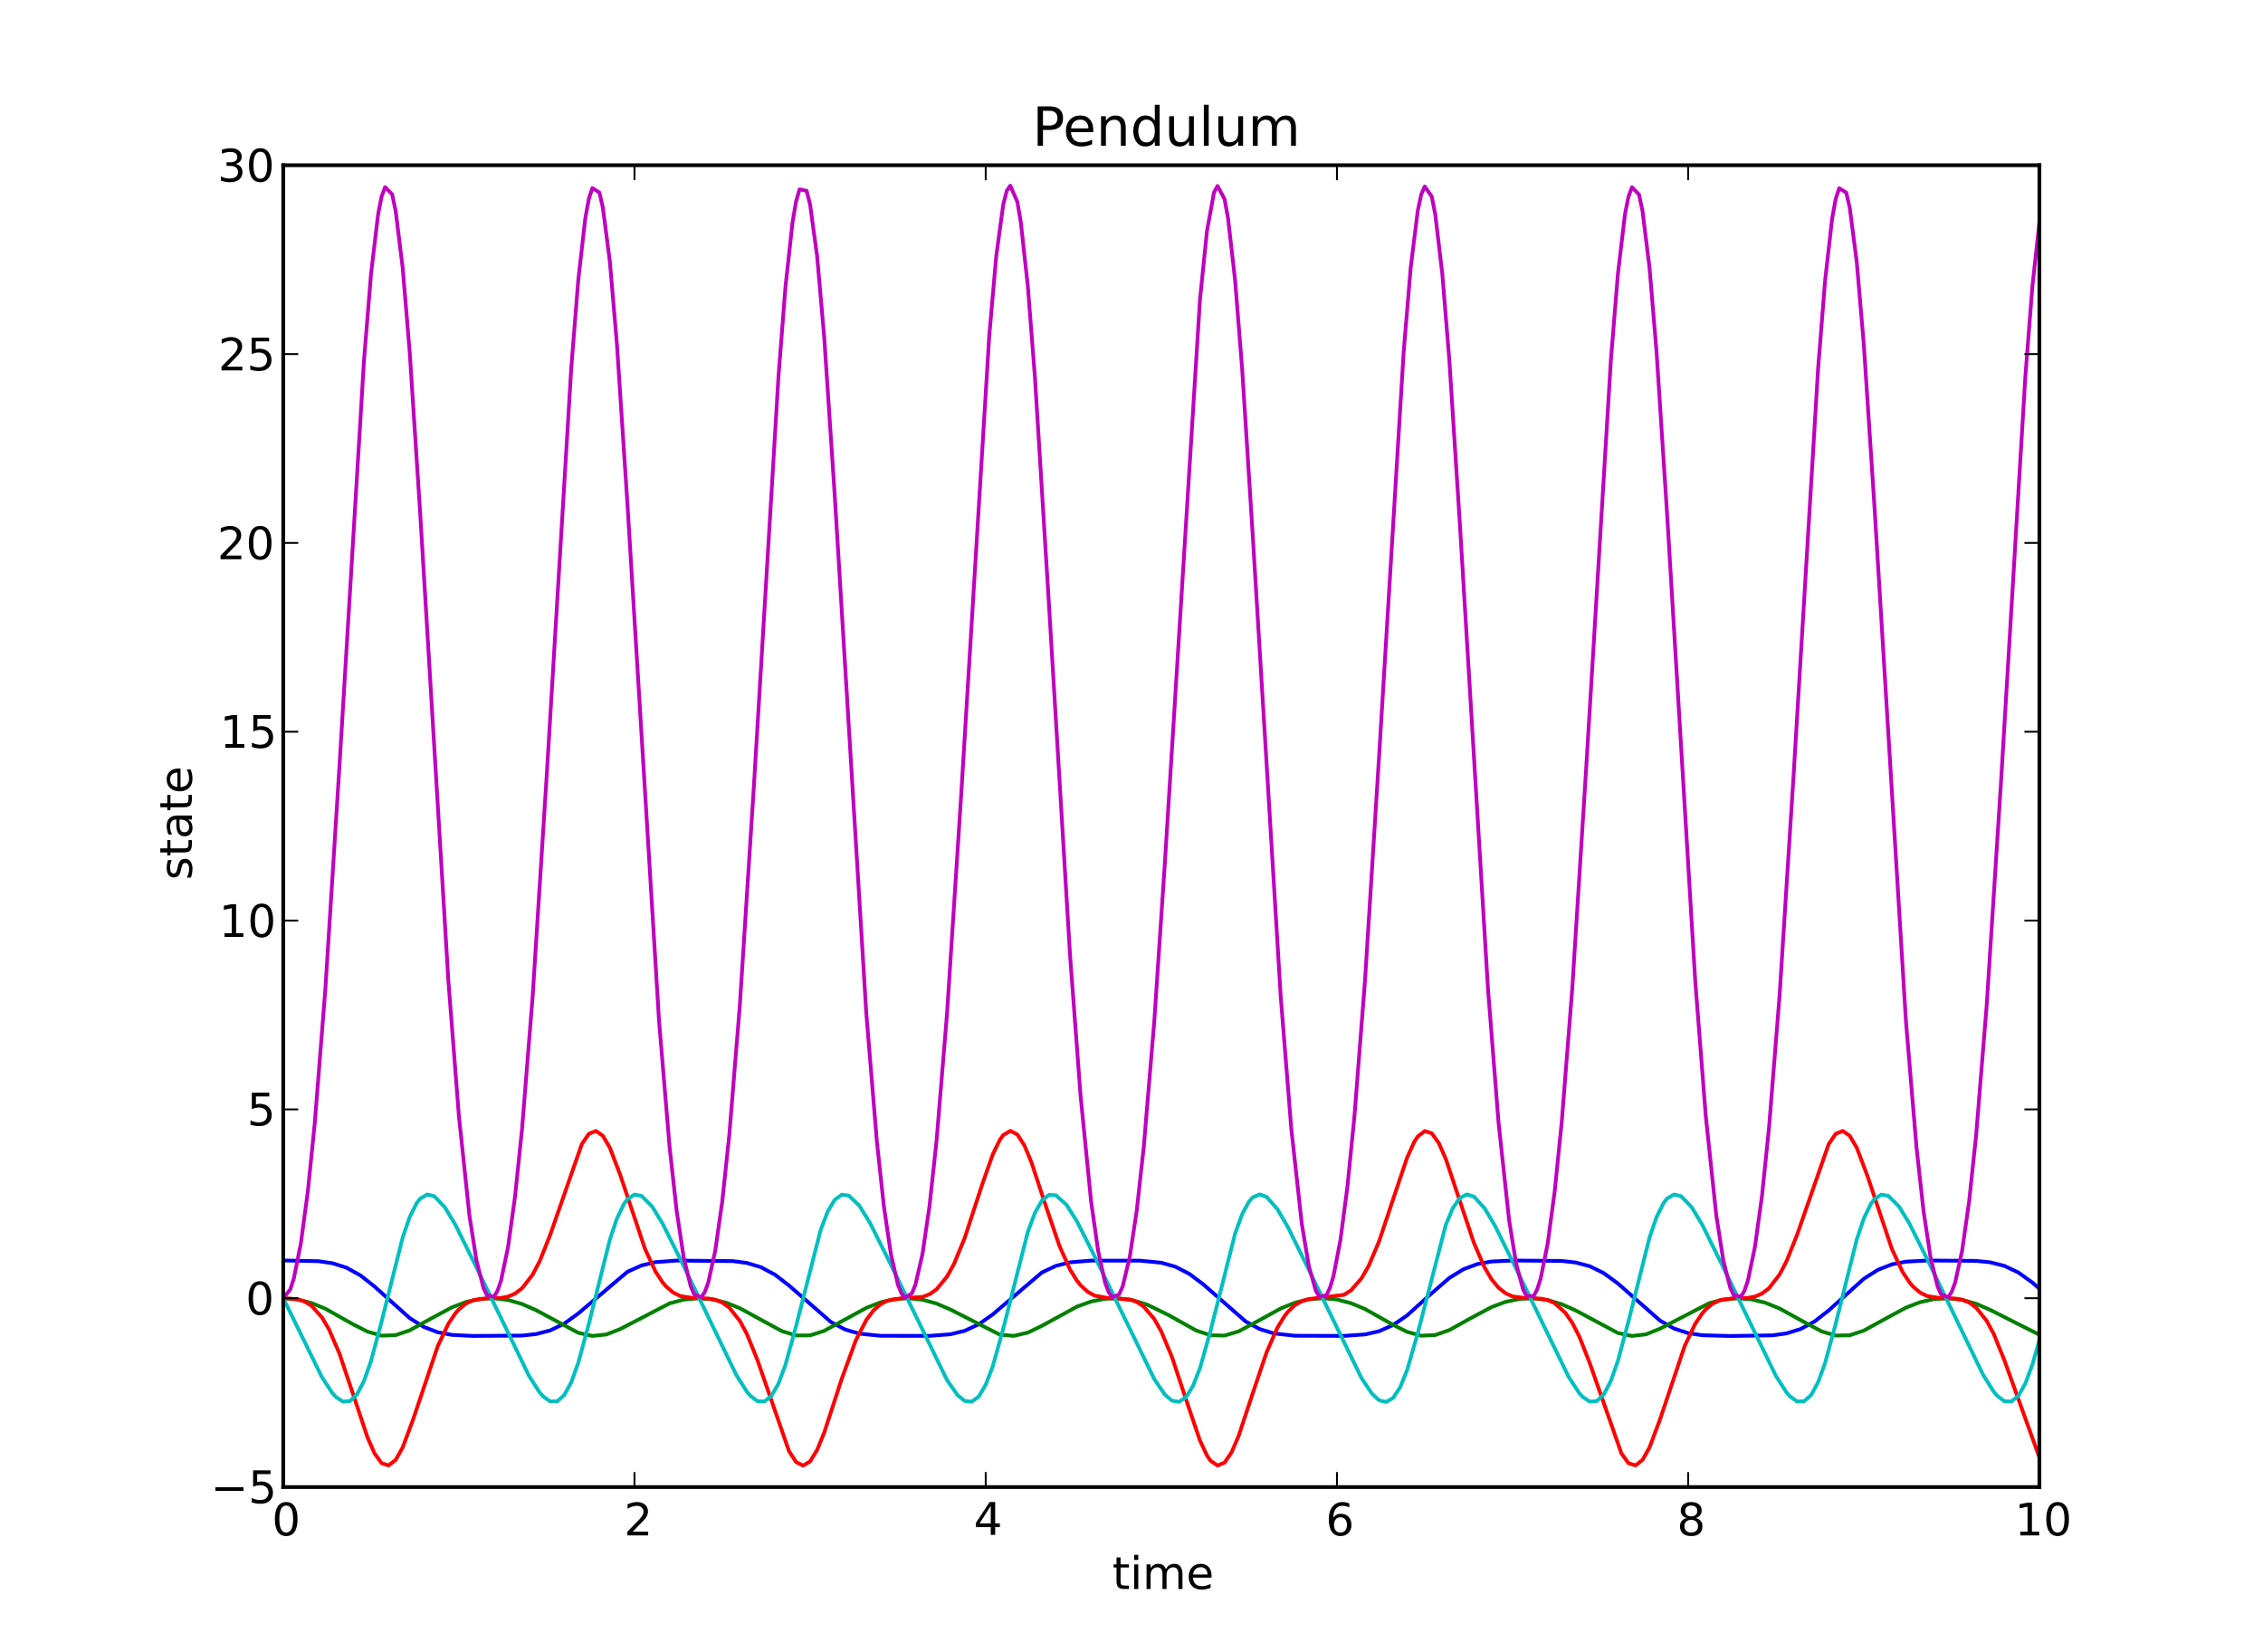 <?xml version="1.0" standalone="no"?>
<!DOCTYPE svg PUBLIC "-//W3C//DTD SVG 1.1//EN"
  "http://www.w3.org/Graphics/SVG/1.1/DTD/svg11.dtd">
<!-- Created with matplotlib (http://matplotlib.sourceforge.net/) -->
<svg width="604pt" height="441pt" viewBox="0 0 604 441"
   xmlns="http://www.w3.org/2000/svg"
   xmlns:xlink="http://www.w3.org/1999/xlink"
   version="1.1"
   id="svg1">
<rect x="0" y="0" width="604" height="441" fill="#333333" stroke="none"/>
<g id="figure1">
<g id="patch1">
<path style="fill: #ffffff; stroke: #ffffff; stroke-width: 1; stroke-linejoin: round; stroke-linecap: square;  opacity: 1"  d="M0 441L604.8 441L604.8 0
L0 0L0 441"/>
</g>
<g id="axes1">
<g id="patch2">
<path style="fill: #ffffff; opacity: 1"  d="M75.6 396.9L544.32 396.9L544.32 44.1
L75.6 44.1L75.6 396.9"/>
</g>
<g id="line2d1">
<defs>
  <clipPath id="pad5686c19a3042e1d7ff1c6b0e80433d">
<rect x="75.6" y="44.1" width="468.72" height="352.8"/>
  </clipPath>
</defs><path style="fill: none; stroke: #0000ff; stroke-width: 1; stroke-linejoin: round; stroke-linecap: square;  opacity: 1" clip-path="url(#pad5686c19a3042e1d7ff1c6b0e80433d)" d="M75.6 336.42L84.974 336.613L88.724 337.151
L92.474 338.343L96.224 340.419L99.973 343.378
L109.348 351.801L113.098 354.149L116.847 355.582
L120.597 356.281L126.222 356.566L139.346 356.462
L143.096 356.061L146.845 355.089L150.595 353.284
L154.345 350.562L167.469 339.438L171.219 337.748
L174.969 336.864L180.593 336.451L195.592 336.589
L199.342 337.085L203.092 338.212L206.842 340.211
L210.591 343.105L221.841 352.893L225.59 354.852
L229.34 355.947L234.965 356.519L248.089 356.546
L253.714 356.112L257.463 355.198L261.213 353.469
L264.963 350.82L278.087 339.621L281.837 337.855
L285.587 336.912L291.211 336.458L304.335 336.476
L309.96 337.023L313.71 338.087L317.46 340.008
L321.209 342.835L332.459 352.688L336.208 354.725
L339.958 355.884L345.583 356.507L358.707 356.552
L364.332 356.159L368.081 355.303L371.831 353.649
L375.581 351.073L381.205 345.978L386.83 341.082
L390.58 338.772L394.33 337.375L398.079 336.702
L403.704 336.432L416.828 336.547L420.578 336.966
L424.328 337.968L428.077 339.812L431.827 342.569
L443.076 352.476L446.826 354.59L450.576 355.816
L454.326 356.374L461.825 356.58L473.075 356.4
L476.824 355.883L480.574 354.724L484.324 352.686
L488.074 349.759L497.448 341.316L501.198 338.929
L504.948 337.46L508.697 336.737L514.322 336.435
L527.446 336.529L531.196 336.913L534.946 337.855
L538.695 339.622L542.445 342.307L544.32 343.937
L544.32 343.937"/>
</g>
<g id="line2d2">
<path style="fill: none; stroke: #008000; stroke-width: 1; stroke-linejoin: round; stroke-linecap: square;  opacity: 1" clip-path="url(#pad5686c19a3042e1d7ff1c6b0e80433d)" d="M75.6 346.5L79.35 346.817L83.1 347.763
L86.849 349.306L94.349 353.516L98.099 355.418
L101.848 356.481L105.598 356.351L109.348 355.073
L114.972 351.96L120.597 348.939L124.347 347.515
L128.097 346.698L131.846 346.514L135.596 346.962
L139.346 348.038L143.096 349.694L154.345 355.725
L158.095 356.558L161.844 356.17L165.594 354.697
L178.718 347.869L182.468 346.872L186.218 346.502
L189.968 346.766L193.717 347.661L197.467 349.157
L203.092 352.238L208.716 355.285L212.466 356.436
L216.216 356.41L219.966 355.215L225.59 352.144
L231.215 349.083L234.965 347.611L238.715 346.743
L242.464 346.505L246.214 346.901L249.964 347.925
L253.714 349.537L266.838 356.211L270.588 356.547
L274.337 355.666L278.087 353.868L287.461 348.73
L291.211 347.378L294.961 346.641L298.711 346.536
L302.46 347.064L306.21 348.216L311.835 350.963
L319.334 355.146L323.084 356.382L326.834 356.46
L330.584 355.352L336.208 352.329L341.833 349.23
L345.583 347.711L349.332 346.791L353.082 346.501
L356.832 346.844L360.582 347.817L364.332 349.383
L371.831 353.607L375.581 355.483L379.331 356.502
L383.08 356.319L386.83 355.001L392.455 351.867
L398.079 348.868L401.829 347.468L405.579 346.678
L409.329 346.52L413.078 346.995L416.828 348.096
L420.578 349.774L431.827 355.783L435.577 356.567
L439.327 356.129L443.076 354.619L456.201 347.816
L459.95 346.844L463.7 346.501L467.45 346.792
L471.2 347.712L474.949 349.232L480.574 352.331
L486.199 355.353L489.948 356.46L493.698 356.382
L497.448 355.146L503.073 352.053L508.697 349.011
L512.447 347.563L516.197 346.721L519.947 346.51
L523.696 346.932L527.446 347.982L531.196 349.615
L544.32 356.25L544.32 356.25"/>
</g>
<g id="line2d3">
<path style="fill: none; stroke: #ff0000; stroke-width: 1; stroke-linejoin: round; stroke-linecap: square;  opacity: 1" clip-path="url(#pad5686c19a3042e1d7ff1c6b0e80433d)" d="M75.6 346.5L79.35 346.749L81.225 347.339
L83.1 348.481L85.912 351.588L87.787 354.766
L90.599 361.272L94.349 372.443L98.099 383.673
L99.973 387.917L101.848 390.517L103.723 391.126
L105.598 389.66L107.473 386.32L110.285 378.788
L116.847 359.263L119.66 353.327L121.535 350.535
L122.472 349.47L124.347 347.926L126.222 347.036
L129.972 346.506L133.721 346.412L135.596 346.061
L137.471 345.262L139.346 343.838L142.158 340.2
L144.033 336.631L146.845 329.582L155.282 305.379
L157.157 302.626L159.032 301.845L160.907 303.142
L162.782 306.341L165.594 313.743L172.156 333.349
L174.969 339.4L176.844 342.267L177.781 343.367
L179.656 344.972L181.531 345.911L185.28 346.491
L189.03 346.574L190.905 346.895L192.78 347.65
L194.655 349.016L197.467 352.546L199.342 356.037
L202.154 362.981L210.591 387.314L212.466 390.217
L214.341 391.17L216.216 390.042L218.091 386.988
L219.966 382.411L224.653 368.036L228.403 357.762
L231.215 352.293L233.09 349.801L234.965 348.134
L236.84 347.146L240.589 346.513L246.214 346.145
L248.089 345.433L249.964 344.125L252.776 340.702
L254.651 337.289L257.463 330.452L262.151 316.122
L264.963 308.135L266.838 304.259L267.775 302.954
L269.65 301.83L271.525 302.787L273.4 305.693
L275.275 310.163L279.024 321.551L282.774 332.552
L285.587 338.832L287.461 341.853L288.399 343.025
L290.274 344.756L292.149 345.794L295.898 346.482
L301.523 346.817L303.398 347.487L305.273 348.74
L308.085 352.056L309.96 355.391L312.772 362.119
L316.522 373.438L320.272 384.478L322.147 388.479
L323.084 389.861L324.959 391.155L326.834 390.371
L328.709 387.616L330.584 383.256L334.333 371.943
L338.083 360.855L340.896 354.462L342.77 351.364
L343.708 350.156L345.583 348.36L347.458 347.271
L349.332 346.719L358.707 345.588L360.582 344.391
L363.394 341.179L365.269 337.923L368.081 331.305
L371.831 320.057L375.581 308.918L377.456 304.795
L378.393 303.337L380.268 301.874L382.143 302.485
L384.018 305.086L385.893 309.331L389.642 320.562
L393.392 331.732L396.204 338.237L398.079 341.413
L399.954 343.688L401.829 345.17L403.704 346.014
L407.454 346.496L411.204 346.605L413.078 346.986
L414.953 347.831L417.766 350.346L419.64 353.063
L421.515 356.711L424.328 363.865L432.765 387.919
L434.64 390.518L436.514 391.126L438.389 389.659
L440.264 386.318L443.076 378.787L449.639 359.263
L452.451 353.327L454.326 350.535L455.263 349.471
L457.138 347.927L459.013 347.036L462.763 346.507
L466.512 346.411L468.387 346.06L470.262 345.261
L472.137 343.837L474.949 340.199L476.824 336.629
L479.637 329.58L488.074 305.379L489.948 302.626
L491.823 301.845L493.698 303.142L495.573 306.34
L498.385 313.741L504.948 333.346L507.76 339.398
L509.635 342.266L510.572 343.366L512.447 344.971
L514.322 345.91L518.072 346.491L521.821 346.574
L523.696 346.896L525.571 347.651L527.446 349.016
L530.258 352.546L532.133 356.036L534.946 362.98
L544.32 388.989L544.32 388.989"/>
</g>
<g id="line2d4">
<path style="fill: none; stroke: #00bfbf; stroke-width: 1; stroke-linejoin: round; stroke-linecap: square;  opacity: 1" clip-path="url(#pad5686c19a3042e1d7ff1c6b0e80433d)" d="M75.6 346.5L85.912 367.548L88.724 371.831
L89.662 372.863L91.536 374.092L93.411 373.941
L95.286 372.139L97.161 368.545L99.036 363.22
L101.848 352.706L107.473 330.292L109.348 324.833
L111.223 321.091L112.16 319.896L114.035 318.809
L115.91 319.271L118.722 322.202L121.535 326.867
L127.159 338.258L141.221 367.272L144.033 371.637
L144.971 372.709L146.845 374.038L148.72 374.013
L150.595 372.356L152.47 368.912L154.345 363.722
L157.157 353.342L162.782 330.814L164.657 325.224
L166.532 321.333L167.469 320.064L169.344 318.837
L171.219 319.181L174.031 321.985L176.844 326.58
L181.531 335.964L196.53 366.993L199.342 371.437
L200.28 372.547L202.154 373.975L204.029 374.074
L205.904 372.56L207.779 369.266L209.654 364.215
L212.466 353.975L219.028 328.293L220.903 323.384
L222.778 320.244L224.653 318.875L226.528 319.099
L229.34 321.774L232.152 326.295L236.84 335.638
L252.776 368.361L255.588 372.379L257.463 373.903
L259.338 374.124L261.213 372.752L263.088 369.609
L264.963 364.697L267.775 354.603L274.337 328.776
L276.212 323.727L278.087 320.436L279.962 318.925
L281.837 319.027L284.649 321.567L287.461 326.012
L292.149 335.312L308.085 368.095L310.897 372.203
L312.772 373.821L314.647 374.162L316.522 372.933
L318.397 369.94L320.272 365.169L323.084 355.226
L329.646 329.27L331.521 324.083L333.396 320.641
L334.333 319.596L336.208 318.786L338.083 319.479
L340.896 322.655L343.708 327.454L349.332 338.919
L363.394 367.824L366.206 372.021L368.081 373.73
L369.956 374.19L371.831 373.101L373.706 370.258
L375.581 365.631L378.393 355.845L385.893 326.909
L387.768 322.429L389.642 319.74L391.517 318.792
L393.392 319.371L396.204 322.427L399.017 327.16
L404.641 338.589L418.703 367.551L421.515 371.833
L422.453 372.864L424.328 374.092L426.203 373.94
L428.077 372.137L429.952 368.543L431.827 363.217
L434.64 352.702L440.264 330.29L442.139 324.832
L444.014 321.09L444.951 319.897L446.826 318.81
L448.701 319.272L451.513 322.203L454.326 326.869
L459.95 338.26L474.012 367.273L476.824 371.637
L477.762 372.709L479.637 374.038L481.512 374.012
L483.386 372.355L485.261 368.911L487.136 363.722
L489.948 353.342L495.573 330.816L497.448 325.225
L499.323 321.334L500.26 320.065L502.135 318.837
L504.01 319.181L506.822 321.985L509.635 326.579
L514.322 335.963L529.321 366.992L532.133 371.436
L533.071 372.546L534.946 373.974L536.82 374.074
L538.695 372.561L540.57 369.268L542.445 364.217
L544.32 357.668L544.32 357.668"/>
</g>
<g id="line2d5">
<path style="fill: none; stroke: #bf00bf; stroke-width: 1; stroke-linejoin: round; stroke-linecap: square;  opacity: 1" clip-path="url(#pad5686c19a3042e1d7ff1c6b0e80433d)" d="M75.6 346.5L77.475 344.167L78.412 341.251
L80.287 331.926L82.162 317.975L84.037 299.497
L86.849 263.845L90.599 204.496L97.161 96.064
L99.036 73.064L100.911 57.224L101.848 52.451
L102.786 49.939L104.661 51.876L105.598 56.28
L107.473 71.455L109.348 93.928L112.16 137.187
L119.66 261.62L122.472 297.767L125.284 324.351
L127.159 336.381L129.034 343.764L129.972 345.707
L131.846 346.094L132.784 344.538L133.721 341.815
L135.596 332.877L137.471 319.306L139.346 301.198
L142.158 266.046L145.908 207.145L152.47 98.241
L154.345 74.728L156.22 58.232L157.157 53.094
L158.095 50.201L159.97 51.368L160.907 55.4
L162.782 69.9L164.657 91.833L167.469 134.597
L175.906 272.552L178.718 306.162L180.593 323.145
L182.468 335.557L184.343 343.327L185.28 345.464
L187.155 346.238L188.093 344.876L189.03 342.347
L190.905 333.795L192.78 320.607L194.655 302.87
L197.467 268.225L201.217 209.787L207.779 100.458
L209.654 76.444L211.529 59.303L212.466 53.802
L213.404 50.53L215.279 50.925L216.216 54.582
L218.091 68.396L219.966 89.774L222.778 132.02
L231.215 270.424L234.027 304.548L235.902 321.904
L237.777 334.701L239.652 342.857L240.589 345.188
L241.527 346.352L243.402 345.182L244.339 342.847
L246.214 334.682L248.089 321.878L249.964 304.514
L252.776 270.38L256.526 212.418L264.025 89.734
L265.9 68.368L267.775 54.57L268.713 50.921
L269.65 49.568L271.525 53.823L272.462 59.331
L274.337 76.485L276.212 100.509L279.962 161.231
L285.587 254.791L288.399 292.389L291.211 320.632
L293.086 333.811L294.961 342.355L295.898 344.88
L296.836 346.238L298.711 345.456L299.648 343.316
L301.523 335.539L303.398 323.119L305.273 306.13
L308.085 272.512L310.897 230.477L320.272 80.023
L322.147 61.62L324.022 51.378L324.959 49.638
L326.834 53.125L327.771 58.269L329.646 74.774
L331.521 98.295L334.333 142.478L341.833 266.084
L344.645 301.224L347.458 326.682L349.332 337.936
L351.207 344.539L352.145 346.092L354.02 345.699
L354.957 343.753L355.895 340.641L357.769 330.926
L359.644 316.589L361.519 297.741L364.332 261.59
L368.081 201.81L374.643 93.919L376.518 71.455
L378.393 56.292L379.331 51.893L380.268 49.768
L382.143 52.483L383.08 57.26L384.955 73.106
L386.83 96.11L389.642 139.84L397.142 263.872
L399.954 299.515L402.767 325.534L404.641 337.175
L406.516 344.167L407.454 345.915L409.329 345.911
L410.266 344.159L411.204 341.242L413.078 331.915
L414.953 317.961L416.828 299.482L419.64 263.83
L423.39 204.485L429.952 96.072L431.827 73.079
L433.702 57.246L434.64 52.476L435.577 49.967
L437.452 51.909L438.389 56.314L440.264 71.49
L442.139 93.963L444.951 137.218L452.451 261.633
L455.263 297.772L458.076 324.352L459.95 336.378
L461.825 343.759L462.763 345.701L464.638 346.087
L465.575 344.53L466.512 341.808L468.387 332.869
L470.262 319.3L472.137 301.193L474.949 266.046
L478.699 207.153L485.261 98.269L487.136 74.76
L489.011 58.267L489.948 53.13L490.886 50.237
L492.761 51.403L493.698 55.435L495.573 69.93
L497.448 91.858L500.26 134.613L508.697 272.547
L511.51 306.154L513.384 323.136L515.259 335.548
L517.134 343.319L518.072 345.456L519.947 346.232
L520.884 344.871L521.821 342.343L523.696 333.794
L525.571 320.61L527.446 302.878L530.258 268.239
L534.008 209.812L540.57 100.498L542.445 76.484
L544.32 59.34L544.32 59.34"/>
</g>
<g id="matplotlib.axis1">
<g id="xtick1">
<g id="line2d6">
<defs><path id="m30e32995789d870ad79a2e54c91cf9c6" d="M0 0L0 -4"/></defs>
<g ><use style="fill: none; stroke: #000000; stroke-width: 0.5; stroke-linejoin: round; stroke-linecap: butt;  opacity: 1" xlink:href="#m30e32995789d870ad79a2e54c91cf9c6" x="75.6" y="396.9"/>
</g></g>
<g id="line2d7">
<defs><path id="m9281cae24120827b11d5ea8a7ad3e96b" d="M0 0L0 4"/></defs>
<g ><use style="fill: none; stroke: #000000; stroke-width: 0.5; stroke-linejoin: round; stroke-linecap: butt;  opacity: 1" xlink:href="#m9281cae24120827b11d5ea8a7ad3e96b" x="75.6" y="44.1"/>
</g></g>
<g id="text1">
<defs>
<path id="c_7a2040fe3b94fcd41d0a72c84e93b115" d="M31.781 -66.406q-7.609 0 -11.453 7.5q-3.828 7.484 -3.828 22.531q0 14.984 3.828 22.484q3.844 7.5 11.453 7.5q7.672 0 11.5 -7.5q3.844 -7.5 3.844 -22.484q0 -15.047 -3.844 -22.531q-3.828 -7.5 -11.5 -7.5M31.781 -74.219q12.266 0 18.734 9.703q6.469 9.688 6.469 28.141q0 18.406 -6.469 28.109q-6.469 9.688 -18.734 9.688q-12.25 0 -18.719 -9.688q-6.469 -9.703 -6.469 -28.109q0 -18.453 6.469 -28.141q6.469 -9.703 18.719 -9.703"/>
</defs>
<g style="fill: #000000; opacity: 1" transform="translate(72.577,409.806)scale(0.12)">
<use xlink:href="#c_7a2040fe3b94fcd41d0a72c84e93b115"/>
</g>
</g>
</g>
<g id="xtick2">
<g id="line2d8">
<g ><use style="fill: none; stroke: #000000; stroke-width: 0.5; stroke-linejoin: round; stroke-linecap: butt;  opacity: 1" xlink:href="#m30e32995789d870ad79a2e54c91cf9c6" x="169.344" y="396.9"/>
</g></g>
<g id="line2d9">
<g ><use style="fill: none; stroke: #000000; stroke-width: 0.5; stroke-linejoin: round; stroke-linecap: butt;  opacity: 1" xlink:href="#m9281cae24120827b11d5ea8a7ad3e96b" x="169.344" y="44.1"/>
</g></g>
<g id="text2">
<defs>
<path id="c_ed3f3ed3ebfbd18bcb9c012009a68ad1" d="M19.188 -8.297l34.422 0l0 8.297l-46.281 0l0 -8.297q5.609 -5.812 15.297 -15.594q9.703 -9.797 12.188 -12.641q4.734 -5.312 6.609 -9q1.891 -3.688 1.891 -7.25q0 -5.812 -4.078 -9.469q-4.078 -3.672 -10.625 -3.672q-4.641 0 -9.797 1.609q-5.141 1.609 -11 4.891l0 -9.969q5.953 -2.391 11.125 -3.609q5.188 -1.219 9.484 -1.219q11.328 0 18.062 5.672q6.734 5.656 6.734 15.125q0 4.5 -1.688 8.531q-1.672 4.016 -6.125 9.484q-1.219 1.422 -7.766 8.188q-6.531 6.766 -18.453 18.922"/>
</defs>
<g style="fill: #000000; opacity: 1" transform="translate(166.563,409.806)scale(0.12)">
<use xlink:href="#c_ed3f3ed3ebfbd18bcb9c012009a68ad1"/>
</g>
</g>
</g>
<g id="xtick3">
<g id="line2d10">
<g ><use style="fill: none; stroke: #000000; stroke-width: 0.5; stroke-linejoin: round; stroke-linecap: butt;  opacity: 1" xlink:href="#m30e32995789d870ad79a2e54c91cf9c6" x="263.088" y="396.9"/>
</g></g>
<g id="line2d11">
<g ><use style="fill: none; stroke: #000000; stroke-width: 0.5; stroke-linejoin: round; stroke-linecap: butt;  opacity: 1" xlink:href="#m9281cae24120827b11d5ea8a7ad3e96b" x="263.088" y="44.1"/>
</g></g>
<g id="text3">
<defs>
<path id="c_a0416418d96557a09b8c1332d34883ba" d="M37.797 -64.312l-24.906 38.922l24.906 0zM35.203 -72.906l12.406 0l0 47.516l10.406 0l0 8.203l-10.406 0l0 17.188l-9.812 0l0 -17.188l-32.906 0l0 -9.516z"/>
</defs>
<g style="fill: #000000; opacity: 1" transform="translate(259.901,409.65)scale(0.12)">
<use xlink:href="#c_a0416418d96557a09b8c1332d34883ba"/>
</g>
</g>
</g>
<g id="xtick4">
<g id="line2d12">
<g ><use style="fill: none; stroke: #000000; stroke-width: 0.5; stroke-linejoin: round; stroke-linecap: butt;  opacity: 1" xlink:href="#m30e32995789d870ad79a2e54c91cf9c6" x="356.832" y="396.9"/>
</g></g>
<g id="line2d13">
<g ><use style="fill: none; stroke: #000000; stroke-width: 0.5; stroke-linejoin: round; stroke-linecap: butt;  opacity: 1" xlink:href="#m9281cae24120827b11d5ea8a7ad3e96b" x="356.832" y="44.1"/>
</g></g>
<g id="text4">
<defs>
<path id="c_cc8d6d580d1b10c8632f7a42cd53db8a" d="M33.016 -40.375q-6.641 0 -10.531 4.547q-3.875 4.531 -3.875 12.438q0 7.859 3.875 12.438q3.891 4.562 10.531 4.562q6.641 0 10.516 -4.562q3.875 -4.578 3.875 -12.438q0 -7.906 -3.875 -12.438q-3.875 -4.547 -10.516 -4.547M52.594 -71.297l0 8.984q-3.719 -1.75 -7.5 -2.672q-3.781 -0.938 -7.5 -0.938q-9.766 0 -14.922 6.594q-5.141 6.594 -5.875 19.922q2.875 -4.25 7.219 -6.516q4.359 -2.266 9.578 -2.266q10.984 0 17.359 6.672q6.375 6.656 6.375 18.125q0 11.234 -6.641 18.031q-6.641 6.781 -17.672 6.781q-12.656 0 -19.344 -9.688q-6.688 -9.703 -6.688 -28.109q0 -17.281 8.203 -27.562q8.203 -10.281 22.016 -10.281q3.719 0 7.5 0.734q3.781 0.734 7.891 2.188"/>
</defs>
<g style="fill: #000000; opacity: 1" transform="translate(353.816,409.806)scale(0.12)">
<use xlink:href="#c_cc8d6d580d1b10c8632f7a42cd53db8a"/>
</g>
</g>
</g>
<g id="xtick5">
<g id="line2d14">
<g ><use style="fill: none; stroke: #000000; stroke-width: 0.5; stroke-linejoin: round; stroke-linecap: butt;  opacity: 1" xlink:href="#m30e32995789d870ad79a2e54c91cf9c6" x="450.576" y="396.9"/>
</g></g>
<g id="line2d15">
<g ><use style="fill: none; stroke: #000000; stroke-width: 0.5; stroke-linejoin: round; stroke-linecap: butt;  opacity: 1" xlink:href="#m9281cae24120827b11d5ea8a7ad3e96b" x="450.576" y="44.1"/>
</g></g>
<g id="text5">
<defs>
<path id="c_bef35738d52871942e50b9de9b122bab" d="M31.781 -34.625q-7.031 0 -11.062 3.766q-4.016 3.766 -4.016 10.344q0 6.594 4.016 10.359q4.031 3.766 11.062 3.766q7.031 0 11.078 -3.781q4.062 -3.797 4.062 -10.344q0 -6.578 -4.031 -10.344q-4.016 -3.766 -11.109 -3.766M21.922 -38.812q-6.344 -1.562 -9.891 -5.906q-3.531 -4.359 -3.531 -10.609q0 -8.734 6.219 -13.812q6.234 -5.078 17.062 -5.078q10.891 0 17.094 5.078q6.203 5.078 6.203 13.812q0 6.25 -3.547 10.609q-3.531 4.344 -9.828 5.906q7.125 1.656 11.094 6.5q3.984 4.828 3.984 11.797q0 10.609 -6.469 16.281q-6.469 5.656 -18.531 5.656q-12.047 0 -18.531 -5.656q-6.469 -5.672 -6.469 -16.281q0 -6.969 4 -11.797q4.016 -4.844 11.141 -6.5M18.312 -54.391q0 5.656 3.531 8.828q3.547 3.172 9.938 3.172q6.359 0 9.938 -3.172q3.594 -3.172 3.594 -8.828q0 -5.672 -3.594 -8.844q-3.578 -3.172 -9.938 -3.172q-6.391 0 -9.938 3.172q-3.531 3.172 -3.531 8.844"/>
</defs>
<g style="fill: #000000; opacity: 1" transform="translate(447.576,409.806)scale(0.12)">
<use xlink:href="#c_bef35738d52871942e50b9de9b122bab"/>
</g>
</g>
</g>
<g id="xtick6">
<g id="line2d16">
<g ><use style="fill: none; stroke: #000000; stroke-width: 0.5; stroke-linejoin: round; stroke-linecap: butt;  opacity: 1" xlink:href="#m30e32995789d870ad79a2e54c91cf9c6" x="544.32" y="396.9"/>
</g></g>
<g id="line2d17">
<g ><use style="fill: none; stroke: #000000; stroke-width: 0.5; stroke-linejoin: round; stroke-linecap: butt;  opacity: 1" xlink:href="#m9281cae24120827b11d5ea8a7ad3e96b" x="544.32" y="44.1"/>
</g></g>
<g id="text6">
<defs>
<path id="c_42baa63129a918535c52adb20d687ea7" d="M12.406 -8.297l16.109 0l0 -55.625l-17.531 3.516l0 -8.984l17.438 -3.516l9.859 0l0 64.609l16.109 0l0 8.297l-41.984 0z"/>
</defs>
<g style="fill: #000000; opacity: 1" transform="translate(537.734,409.806)scale(0.12)">
<use xlink:href="#c_42baa63129a918535c52adb20d687ea7"/>
<use xlink:href="#c_7a2040fe3b94fcd41d0a72c84e93b115" x="63.623"/>
</g>
</g>
</g>
<g id="text7">
<defs>
<path id="c_0f8c41144cfbf448378cb6fd1cc8e549" d="M18.312 -70.219l0 15.531l18.5 0l0 6.984l-18.5 0l0 29.688q0 6.688 1.828 8.594q1.828 1.906 7.453 1.906l9.219 0l0 7.516l-9.219 0q-10.406 0 -14.359 -3.875q-3.953 -3.891 -3.953 -14.141l0 -29.688l-6.594 0l0 -6.984l6.594 0l0 -15.531z"/>
<path id="c_6a63bda47b2f3da1cec6aadd80692cfe" d="M9.422 -54.688l8.984 0l0 54.688l-8.984 0zM9.422 -75.984l8.984 0l0 11.391l-8.984 0z"/>
<path id="c_4653c6dfde66c7610eae0911760d3490" d="M52 -44.188q3.375 -6.062 8.062 -8.938q4.688 -2.875 11.031 -2.875q8.547 0 13.188 5.984q4.641 5.969 4.641 17l0 33.016l-9.031 0l0 -32.719q0 -7.859 -2.797 -11.656q-2.781 -3.812 -8.484 -3.812q-6.984 0 -11.047 4.641q-4.047 4.625 -4.047 12.641l0 30.906l-9.031 0l0 -32.719q0 -7.906 -2.781 -11.688q-2.781 -3.781 -8.594 -3.781q-6.891 0 -10.953 4.656q-4.047 4.656 -4.047 12.625l0 30.906l-9.031 0l0 -54.688l9.031 0l0 8.5q3.078 -5.031 7.375 -7.422q4.297 -2.391 10.203 -2.391q5.969 0 10.141 3.031q4.172 3.016 6.172 8.781"/>
<path id="c_0bce5afba2dc6b9024b26277c38ad8e8" d="M56.203 -29.594l0 4.391l-41.312 0q0.594 9.281 5.594 14.141q5 4.859 13.938 4.859q5.172 0 10.031 -1.266q4.859 -1.266 9.656 -3.812l0 8.5q-4.844 2.047 -9.922 3.125q-5.078 1.078 -10.297 1.078q-13.094 0 -20.734 -7.609q-7.641 -7.625 -7.641 -20.625q0 -13.422 7.25 -21.297q7.25 -7.891 19.562 -7.891q11.031 0 17.453 7.109q6.422 7.094 6.422 19.297M47.219 -32.234q-0.094 -7.359 -4.125 -11.75q-4.031 -4.406 -10.672 -4.406q-7.516 0 -12.031 4.25q-4.516 4.25 -5.203 11.969z"/>
</defs>
<g style="fill: #000000; opacity: 1" transform="translate(296.89,424.103)scale(0.12)">
<use xlink:href="#c_0f8c41144cfbf448378cb6fd1cc8e549"/>
<use xlink:href="#c_6a63bda47b2f3da1cec6aadd80692cfe" x="39.209"/>
<use xlink:href="#c_4653c6dfde66c7610eae0911760d3490" x="66.992"/>
<use xlink:href="#c_0bce5afba2dc6b9024b26277c38ad8e8" x="164.404"/>
</g>
</g>
</g>
<g id="matplotlib.axis2">
<g id="ytick1">
<g id="line2d18">
<defs><path id="m3400efa6b1638b3fea9e19e898273957" d="M0 0L4 0"/></defs>
<g ><use style="fill: none; stroke: #000000; stroke-width: 0.5; stroke-linejoin: round; stroke-linecap: butt;  opacity: 1" xlink:href="#m3400efa6b1638b3fea9e19e898273957" x="75.6" y="396.9"/>
</g></g>
<g id="line2d19">
<defs><path id="m20b58b2501143cb5e0a5e8f1ef6f1643" d="M0 0L-4 0"/></defs>
<g ><use style="fill: none; stroke: #000000; stroke-width: 0.5; stroke-linejoin: round; stroke-linecap: butt;  opacity: 1" xlink:href="#m20b58b2501143cb5e0a5e8f1ef6f1643" x="544.32" y="396.9"/>
</g></g>
<g id="text8">
<defs>
<path id="c_6a8d56c819c37117ab4cf023bec22a5a" d="M10.594 -35.5l62.594 0l0 8.297l-62.594 0z"/>
<path id="c_1260a2df50f305f3db244e29828f968e" d="M10.797 -72.906l38.719 0l0 8.312l-29.688 0l0 17.859q2.141 -0.734 4.281 -1.094q2.156 -0.359 4.312 -0.359q12.203 0 19.328 6.688q7.141 6.688 7.141 18.109q0 11.766 -7.328 18.297q-7.328 6.516 -20.656 6.516q-4.594 0 -9.359 -0.781q-4.75 -0.781 -9.828 -2.344l0 -9.922q4.391 2.391 9.078 3.562q4.688 1.172 9.906 1.172q8.453 0 13.375 -4.438q4.938 -4.438 4.938 -12.062q0 -7.609 -4.938 -12.047q-4.922 -4.453 -13.375 -4.453q-3.953 0 -7.891 0.875q-3.922 0.875 -8.016 2.734z"/>
</defs>
<g style="fill: #000000; opacity: 1" transform="translate(56.209,401.189)scale(0.12)">
<use xlink:href="#c_6a8d56c819c37117ab4cf023bec22a5a"/>
<use xlink:href="#c_1260a2df50f305f3db244e29828f968e" x="83.789"/>
</g>
</g>
</g>
<g id="ytick2">
<g id="line2d20">
<g ><use style="fill: none; stroke: #000000; stroke-width: 0.5; stroke-linejoin: round; stroke-linecap: butt;  opacity: 1" xlink:href="#m3400efa6b1638b3fea9e19e898273957" x="75.6" y="346.5"/>
</g></g>
<g id="line2d21">
<g ><use style="fill: none; stroke: #000000; stroke-width: 0.5; stroke-linejoin: round; stroke-linecap: butt;  opacity: 1" xlink:href="#m20b58b2501143cb5e0a5e8f1ef6f1643" x="544.32" y="346.5"/>
</g></g>
<g id="text9">
<g style="fill: #000000; opacity: 1" transform="translate(65.553,350.867)scale(0.12)">
<use xlink:href="#c_7a2040fe3b94fcd41d0a72c84e93b115"/>
</g>
</g>
</g>
<g id="ytick3">
<g id="line2d22">
<g ><use style="fill: none; stroke: #000000; stroke-width: 0.5; stroke-linejoin: round; stroke-linecap: butt;  opacity: 1" xlink:href="#m3400efa6b1638b3fea9e19e898273957" x="75.6" y="296.1"/>
</g></g>
<g id="line2d23">
<g ><use style="fill: none; stroke: #000000; stroke-width: 0.5; stroke-linejoin: round; stroke-linecap: butt;  opacity: 1" xlink:href="#m20b58b2501143cb5e0a5e8f1ef6f1643" x="544.32" y="296.1"/>
</g></g>
<g id="text10">
<g style="fill: #000000; opacity: 1" transform="translate(65.928,300.389)scale(0.12)">
<use xlink:href="#c_1260a2df50f305f3db244e29828f968e"/>
</g>
</g>
</g>
<g id="ytick4">
<g id="line2d24">
<g ><use style="fill: none; stroke: #000000; stroke-width: 0.5; stroke-linejoin: round; stroke-linecap: butt;  opacity: 1" xlink:href="#m3400efa6b1638b3fea9e19e898273957" x="75.6" y="245.7"/>
</g></g>
<g id="line2d25">
<g ><use style="fill: none; stroke: #000000; stroke-width: 0.5; stroke-linejoin: round; stroke-linecap: butt;  opacity: 1" xlink:href="#m20b58b2501143cb5e0a5e8f1ef6f1643" x="544.32" y="245.7"/>
</g></g>
<g id="text11">
<g style="fill: #000000; opacity: 1" transform="translate(58.428,250.067)scale(0.12)">
<use xlink:href="#c_42baa63129a918535c52adb20d687ea7"/>
<use xlink:href="#c_7a2040fe3b94fcd41d0a72c84e93b115" x="63.623"/>
</g>
</g>
</g>
<g id="ytick5">
<g id="line2d26">
<g ><use style="fill: none; stroke: #000000; stroke-width: 0.5; stroke-linejoin: round; stroke-linecap: butt;  opacity: 1" xlink:href="#m3400efa6b1638b3fea9e19e898273957" x="75.6" y="195.3"/>
</g></g>
<g id="line2d27">
<g ><use style="fill: none; stroke: #000000; stroke-width: 0.5; stroke-linejoin: round; stroke-linecap: butt;  opacity: 1" xlink:href="#m20b58b2501143cb5e0a5e8f1ef6f1643" x="544.32" y="195.3"/>
</g></g>
<g id="text12">
<g style="fill: #000000; opacity: 1" transform="translate(58.678,199.589)scale(0.12)">
<use xlink:href="#c_42baa63129a918535c52adb20d687ea7"/>
<use xlink:href="#c_1260a2df50f305f3db244e29828f968e" x="63.623"/>
</g>
</g>
</g>
<g id="ytick6">
<g id="line2d28">
<g ><use style="fill: none; stroke: #000000; stroke-width: 0.5; stroke-linejoin: round; stroke-linecap: butt;  opacity: 1" xlink:href="#m3400efa6b1638b3fea9e19e898273957" x="75.6" y="144.9"/>
</g></g>
<g id="line2d29">
<g ><use style="fill: none; stroke: #000000; stroke-width: 0.5; stroke-linejoin: round; stroke-linecap: butt;  opacity: 1" xlink:href="#m20b58b2501143cb5e0a5e8f1ef6f1643" x="544.32" y="144.9"/>
</g></g>
<g id="text13">
<g style="fill: #000000; opacity: 1" transform="translate(57.991,149.267)scale(0.12)">
<use xlink:href="#c_ed3f3ed3ebfbd18bcb9c012009a68ad1"/>
<use xlink:href="#c_7a2040fe3b94fcd41d0a72c84e93b115" x="63.623"/>
</g>
</g>
</g>
<g id="ytick7">
<g id="line2d30">
<g ><use style="fill: none; stroke: #000000; stroke-width: 0.5; stroke-linejoin: round; stroke-linecap: butt;  opacity: 1" xlink:href="#m3400efa6b1638b3fea9e19e898273957" x="75.6" y="94.5"/>
</g></g>
<g id="line2d31">
<g ><use style="fill: none; stroke: #000000; stroke-width: 0.5; stroke-linejoin: round; stroke-linecap: butt;  opacity: 1" xlink:href="#m20b58b2501143cb5e0a5e8f1ef6f1643" x="544.32" y="94.5"/>
</g></g>
<g id="text14">
<g style="fill: #000000; opacity: 1" transform="translate(58.241,98.867)scale(0.12)">
<use xlink:href="#c_ed3f3ed3ebfbd18bcb9c012009a68ad1"/>
<use xlink:href="#c_1260a2df50f305f3db244e29828f968e" x="63.623"/>
</g>
</g>
</g>
<g id="ytick8">
<g id="line2d32">
<g ><use style="fill: none; stroke: #000000; stroke-width: 0.5; stroke-linejoin: round; stroke-linecap: butt;  opacity: 1" xlink:href="#m3400efa6b1638b3fea9e19e898273957" x="75.6" y="44.1"/>
</g></g>
<g id="line2d33">
<g ><use style="fill: none; stroke: #000000; stroke-width: 0.5; stroke-linejoin: round; stroke-linecap: butt;  opacity: 1" xlink:href="#m20b58b2501143cb5e0a5e8f1ef6f1643" x="544.32" y="44.1"/>
</g></g>
<g id="text15">
<defs>
<path id="c_3dcfa38a02242cb63ec6726c6e70be7a" d="M40.578 -39.312q7.078 1.516 11.047 6.312q3.984 4.781 3.984 11.812q0 10.781 -7.422 16.703q-7.422 5.906 -21.094 5.906q-4.578 0 -9.438 -0.906q-4.859 -0.906 -10.031 -2.719l0 -9.516q4.094 2.391 8.969 3.609q4.891 1.219 10.219 1.219q9.266 0 14.125 -3.656q4.859 -3.656 4.859 -10.641q0 -6.453 -4.516 -10.078q-4.516 -3.641 -12.562 -3.641l-8.5 0l0 -8.109l8.891 0q7.266 0 11.125 -2.906q3.859 -2.906 3.859 -8.375q0 -5.609 -3.984 -8.609q-3.969 -3.016 -11.391 -3.016q-4.062 0 -8.703 0.891q-4.641 0.875 -10.203 2.719l0 -8.781q5.625 -1.562 10.531 -2.344q4.906 -0.781 9.25 -0.781q11.234 0 17.766 5.109q6.547 5.094 6.547 13.781q0 6.062 -3.469 10.234q-3.469 4.172 -9.859 5.781"/>
</defs>
<g style="fill: #000000; opacity: 1" transform="translate(58.038,48.467)scale(0.12)">
<use xlink:href="#c_3dcfa38a02242cb63ec6726c6e70be7a"/>
<use xlink:href="#c_7a2040fe3b94fcd41d0a72c84e93b115" x="63.623"/>
</g>
</g>
</g>
<g id="text16">
<defs>
<path id="c_8e0810ad13fe20a2a87a2619799b154d" d="M44.281 -53.078l0 8.5q-3.797 -1.953 -7.906 -2.922q-4.094 -0.984 -8.5 -0.984q-6.688 0 -10.031 2.047q-3.344 2.047 -3.344 6.156q0 3.125 2.391 4.906q2.391 1.781 9.625 3.391l3.078 0.688q9.562 2.047 13.594 5.781q4.031 3.734 4.031 10.422q0 7.625 -6.031 12.078q-6.031 4.438 -16.578 4.438q-4.391 0 -9.156 -0.859q-4.766 -0.859 -10.031 -2.562l0 -9.281q4.984 2.594 9.812 3.891q4.828 1.281 9.578 1.281q6.344 0 9.75 -2.172q3.422 -2.172 3.422 -6.125q0 -3.656 -2.469 -5.609q-2.453 -1.953 -10.812 -3.766l-3.125 -0.734q-8.344 -1.75 -12.062 -5.391q-3.703 -3.641 -3.703 -9.984q0 -7.719 5.469 -11.906q5.469 -4.203 15.531 -4.203q4.969 0 9.359 0.734q4.406 0.719 8.109 2.188"/>
<path id="c_01d93a582460e35a7945ca50d148ffeb" d="M34.281 -27.484q-10.891 0 -15.094 2.484q-4.203 2.484 -4.203 8.5q0 4.781 3.156 7.594q3.156 2.797 8.562 2.797q7.484 0 12 -5.297q4.516 -5.297 4.516 -14.078l0 -2zM52.203 -31.203l0 31.203l-8.984 0l0 -8.297q-3.078 4.969 -7.672 7.344q-4.594 2.375 -11.234 2.375q-8.391 0 -13.359 -4.719q-4.953 -4.719 -4.953 -12.625q0 -9.219 6.172 -13.906q6.188 -4.688 18.438 -4.688l12.609 0l0 -0.891q0 -6.203 -4.078 -9.594q-4.078 -3.391 -11.453 -3.391q-4.688 0 -9.141 1.125q-4.438 1.125 -8.531 3.375l0 -8.312q4.922 -1.906 9.562 -2.844q4.641 -0.953 9.031 -0.953q11.875 0 17.734 6.156q5.859 6.141 5.859 18.641"/>
</defs>
<g style="fill: #000000; opacity: 1" transform="translate(51.209,234.883)rotate(-90.0)scale(0.12)">
<use xlink:href="#c_8e0810ad13fe20a2a87a2619799b154d"/>
<use xlink:href="#c_0f8c41144cfbf448378cb6fd1cc8e549" x="52.1"/>
<use xlink:href="#c_01d93a582460e35a7945ca50d148ffeb" x="91.309"/>
<use xlink:href="#c_0f8c41144cfbf448378cb6fd1cc8e549" x="152.588"/>
<use xlink:href="#c_0bce5afba2dc6b9024b26277c38ad8e8" x="191.797"/>
</g>
</g>
</g>
<g id="patch3">
<path style="fill: none; stroke: #000000; stroke-width: 1; stroke-linejoin: round; stroke-linecap: square;  opacity: 1"  d="M75.6 44.1L544.32 44.1"/>
</g>
<g id="patch4">
<path style="fill: none; stroke: #000000; stroke-width: 1; stroke-linejoin: round; stroke-linecap: square;  opacity: 1"  d="M544.32 396.9L544.32 44.1"/>
</g>
<g id="patch5">
<path style="fill: none; stroke: #000000; stroke-width: 1; stroke-linejoin: round; stroke-linecap: square;  opacity: 1"  d="M75.6 396.9L544.32 396.9"/>
</g>
<g id="patch6">
<path style="fill: none; stroke: #000000; stroke-width: 1; stroke-linejoin: round; stroke-linecap: square;  opacity: 1"  d="M75.6 396.9L75.6 44.1"/>
</g>
<g id="text17">
<defs>
<path id="c_518d586bee075aa0153eaebfcb5ab11f" d="M19.672 -64.797l0 27.391l12.406 0q6.891 0 10.641 -3.562q3.766 -3.562 3.766 -10.156q0 -6.547 -3.766 -10.109q-3.75 -3.562 -10.641 -3.562zM9.812 -72.906l22.266 0q12.266 0 18.531 5.547q6.281 5.547 6.281 16.234q0 10.797 -6.281 16.312q-6.266 5.516 -18.531 5.516l-12.406 0l0 29.297l-9.859 0z"/>
<path id="c_fe791a90f5471e2ab20a5ed41a7fa451" d="M54.891 -33.016l0 33.016l-8.984 0l0 -32.719q0 -7.766 -3.031 -11.609q-3.031 -3.859 -9.078 -3.859q-7.281 0 -11.484 4.641q-4.203 4.625 -4.203 12.641l0 30.906l-9.031 0l0 -54.688l9.031 0l0 8.5q3.234 -4.938 7.594 -7.375q4.375 -2.438 10.094 -2.438q9.422 0 14.25 5.828q4.844 5.828 4.844 17.156"/>
<path id="c_d821beae607506e87470f334d9ff47af" d="M45.406 -46.391l0 -29.594l8.984 0l0 75.984l-8.984 0l0 -8.203q-2.828 4.875 -7.156 7.25q-4.312 2.375 -10.375 2.375q-9.906 0 -16.141 -7.906q-6.219 -7.922 -6.219 -20.812q0 -12.891 6.219 -20.797q6.234 -7.906 16.141 -7.906q6.062 0 10.375 2.375q4.328 2.359 7.156 7.234M14.797 -27.297q0 9.906 4.078 15.547q4.078 5.641 11.203 5.641q7.125 0 11.219 -5.641q4.109 -5.641 4.109 -15.547q0 -9.906 -4.109 -15.547q-4.094 -5.641 -11.219 -5.641q-7.125 0 -11.203 5.641q-4.078 5.641 -4.078 15.547"/>
<path id="c_3b515ad41f960e225ec85275856806ca" d="M8.5 -21.578l0 -33.109l8.984 0l0 32.766q0 7.766 3.016 11.656q3.031 3.875 9.094 3.875q7.266 0 11.484 -4.641q4.234 -4.641 4.234 -12.656l0 -31l8.984 0l0 54.688l-8.984 0l0 -8.406q-3.266 4.984 -7.594 7.406q-4.312 2.422 -10.031 2.422q-9.422 0 -14.312 -5.859q-4.875 -5.859 -4.875 -17.141M31.109 -56z"/>
<path id="c_5099edb83619131346ae654950954dea" d="M9.422 -75.984l8.984 0l0 75.984l-8.984 0z"/>
</defs>
<g style="fill: #000000; opacity: 1" transform="translate(275.538,38.897)scale(0.144)">
<use xlink:href="#c_518d586bee075aa0153eaebfcb5ab11f"/>
<use xlink:href="#c_0bce5afba2dc6b9024b26277c38ad8e8" x="56.678"/>
<use xlink:href="#c_fe791a90f5471e2ab20a5ed41a7fa451" x="118.201"/>
<use xlink:href="#c_d821beae607506e87470f334d9ff47af" x="181.58"/>
<use xlink:href="#c_3b515ad41f960e225ec85275856806ca" x="245.057"/>
<use xlink:href="#c_5099edb83619131346ae654950954dea" x="308.436"/>
<use xlink:href="#c_3b515ad41f960e225ec85275856806ca" x="336.219"/>
<use xlink:href="#c_4653c6dfde66c7610eae0911760d3490" x="399.598"/>
</g>
</g>
</g>
</g>
</svg>
